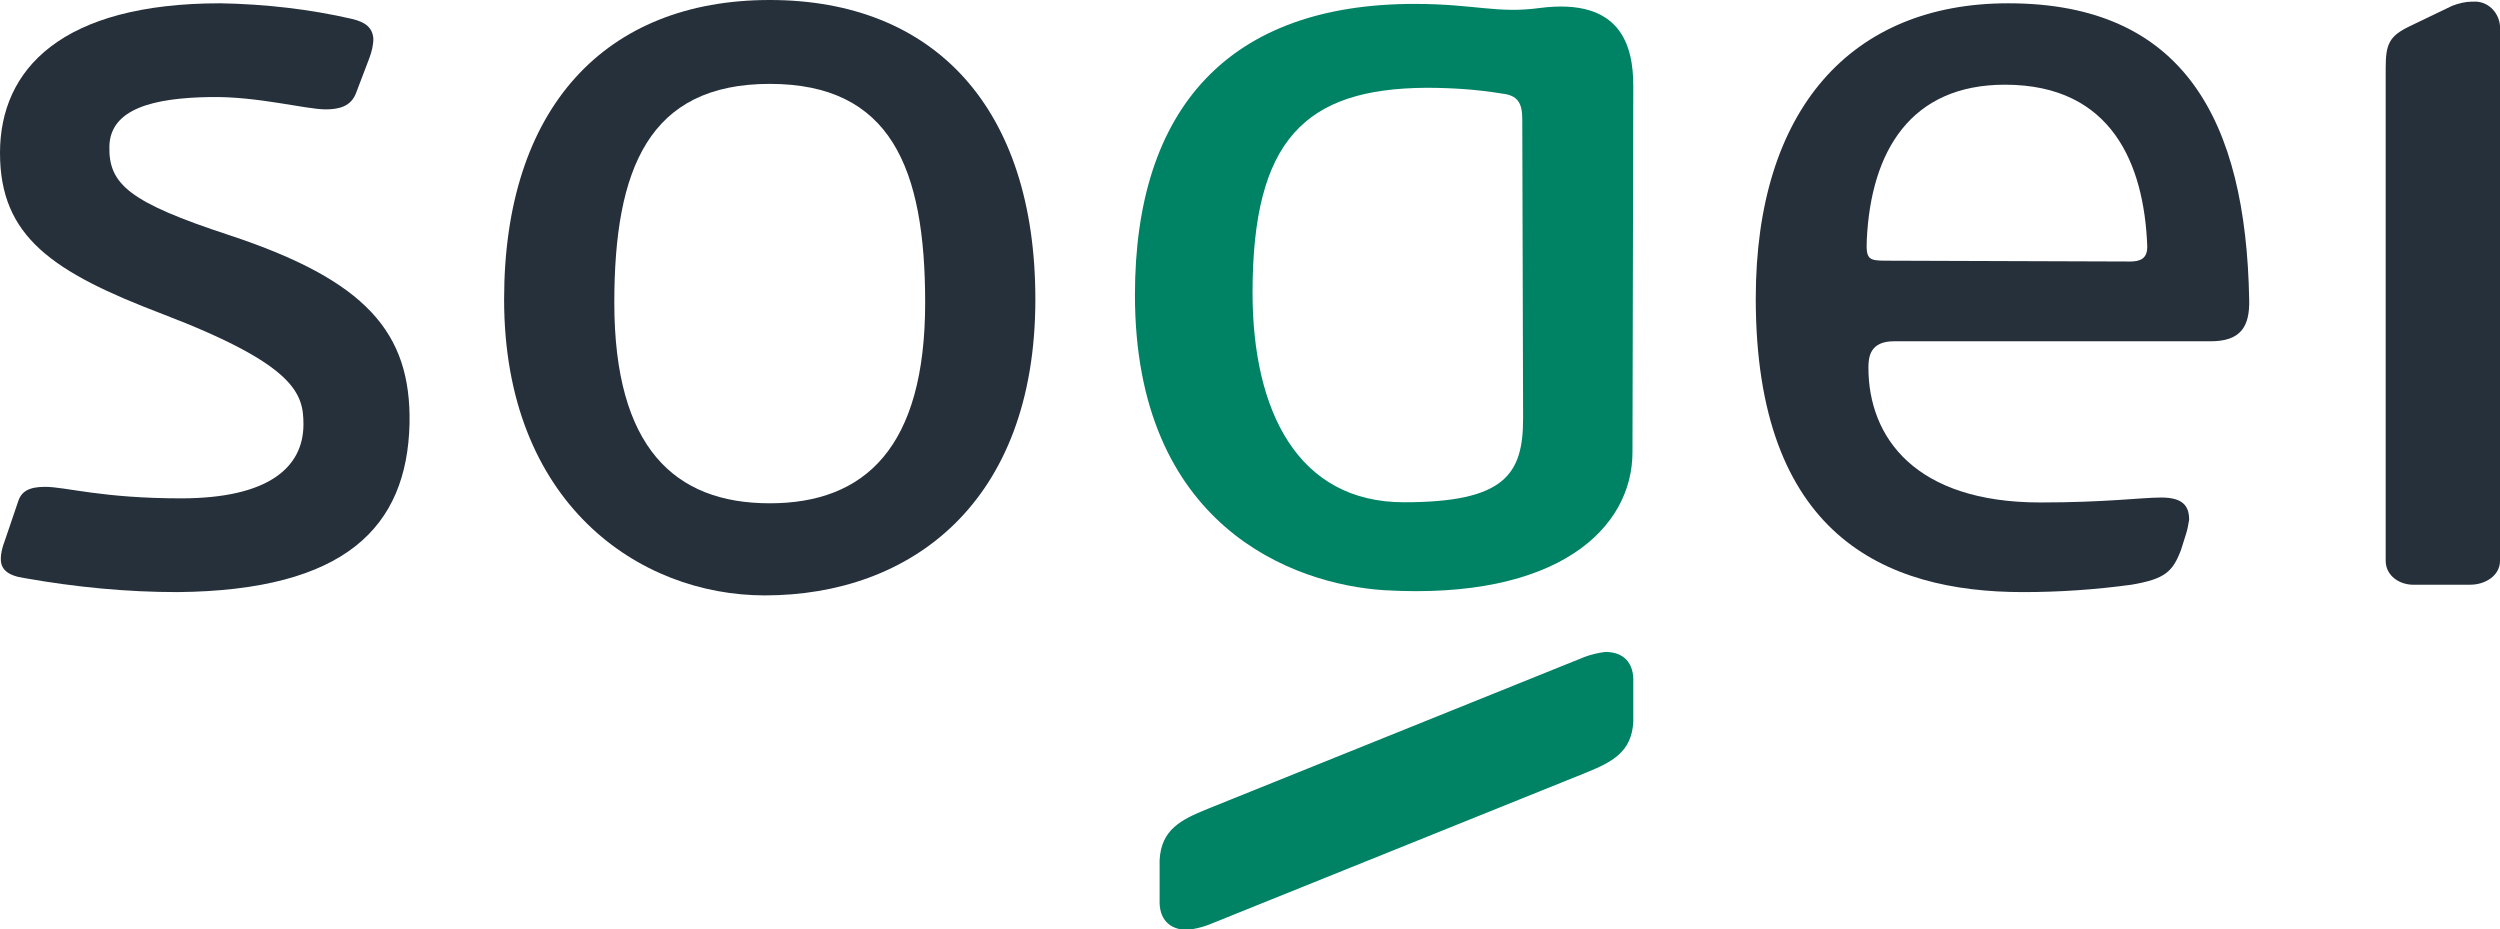 <?xml version="1.0" encoding="utf-8"?>
<!-- Generator: Adobe Illustrator 26.0.3, SVG Export Plug-In . SVG Version: 6.00 Build 0)  -->
<svg version="1.1" id="Livello_1" xmlns="http://www.w3.org/2000/svg" xmlns:xlink="http://www.w3.org/1999/xlink" x="0px" y="0px"
	 viewBox="0 0 304 113" style="enable-background:new 0 0 304 113;" xml:space="preserve">
<style type="text/css">
	.st0{fill-rule:evenodd;clip-rule:evenodd;fill:#25303B;}
	.st1{fill:#25303B;}
	.st2{fill-rule:evenodd;clip-rule:evenodd;fill:#008264;}
</style>
<g id="Group_1881" transform="translate(-279.213 -245.658)">
	<g id="Group_1789" transform="translate(279.213 245.658)">
		<path id="Path_412" class="st0" d="M213.5,36.3c0-23,11.6-35.9,30.7-35.9c21.4,0,28.9,14.3,29.3,36c0.1,3.4-1.1,5.1-4.7,5.1h-38.5
			c-2.9,0-3.1,1.9-3.1,3.2c0,8.5,5.7,16.4,20.9,16.4c8,0,12.3-0.6,14.7-0.6c2.5,0,3.4,0.9,3.4,2.7c-0.1,0.6-0.2,1.2-0.4,1.8
			l-0.6,1.9c-1,2.6-1.9,3.5-6,4.2c-4.4,0.6-8.8,0.9-13.2,0.9C229.1,72,213.5,65,213.5,36.3z M259,31.8c1.2,0,2.2-0.3,2.1-2
			c-0.4-9.7-4.2-19.5-17.3-19.5c-11.4,0-16.3,8-16.8,18.9c-0.1,2.3,0.2,2.5,2.3,2.5L259,31.8z"/>
		<path id="Path_413" class="st0" d="M300.4,71.1c1.8,0,3.6-1.1,3.6-2.9v-65c-0.1-1.7-1.5-3.1-3.2-3c-0.1,0-0.1,0-0.2,0
			c-0.8,0-1.6,0.2-2.4,0.5L293,3.2c-2.5,1.2-2.9,2.2-2.9,5.1v59.9c0,1.8,1.7,3,3.6,2.9L300.4,71.1z"/>
		<path id="Path_414" class="st0" d="M93,72.4c-15.3,0-31.7-11.2-31.7-36C61.3,13.1,73.6,0,93.6,0s32.3,13.1,32.3,36.4
			C125.9,61.2,110.7,72.4,93,72.4z M93.6,10.2c-14.7,0-18.9,10.3-18.9,26.6c0,17.6,7.3,24.4,18.9,24.4s18.9-6.8,18.9-24.4
			C112.5,20.4,108.3,10.2,93.6,10.2L93.6,10.2z"/>
		<path id="Path_415" class="st1" d="M26.8,0.4c5.4,0.1,10.8,0.7,16,1.9c1.7,0.4,2.5,1.1,2.6,2.4c0,0.8-0.2,1.6-0.5,2.4l-1.6,4.2
			c-0.6,1.6-2,2-3.7,2c-2.4,0-8.3-1.6-14-1.5c-6.9,0.1-12.2,1.4-12.3,6s2.4,6.8,14.6,10.8C44.5,34.1,50,40.4,49.8,51.5
			C49.5,64.1,42,71.8,21.6,72C15.4,72,9.2,71.4,3,70.3C0.9,70,0.1,69.2,0.1,68c0-0.8,0.2-1.5,0.5-2.3L2.2,61
			c0.4-1.3,1.4-1.8,3.3-1.8c2.5,0,6.9,1.4,16.5,1.4c10.7,0,14.9-3.8,14.9-9c0-3.7-0.9-7.2-17.1-13.4C6.4,33.1,0,28.8,0,18.6
			S7.5,0.4,26.8,0.4z"/>
	</g>
	<g id="Group_1790" transform="translate(417.222 246.133)">
		<path id="Path_416" class="st2" d="M49.2,0.5C44,1.2,41.3,0,34,0C11.5,0,0,12.6,0,35.4c0,28,19.1,35.2,30.4,35.9
			c21,1.2,30.1-7.5,30.1-16.8L60.6,10C60.6,5.2,59.2-0.8,49.2,0.5z M47.2,50.4c0,6.8-2.2,10.2-14.5,10.2
			c-12.9,0-18.4-11.1-18.4-25.5c0-18.6,6.4-24.8,21.1-24.9c3.1,0,6.2,0.2,9.2,0.7c1.9,0.2,2.5,1.1,2.5,3.1L47.2,50.4z"/>
		<path id="Path_417" class="st2" d="M8.9,112c-0.8,0.3-1.7,0.5-2.5,0.6c-2.2,0-3.5-1.3-3.4-3.7v-4.8c0.2-3.7,2.6-4.9,5.8-6.2
			l45.9-18.5c0.8-0.3,1.7-0.5,2.5-0.6c2.2,0,3.5,1.3,3.4,3.7v4.8c-0.2,3.7-2.6,4.9-5.8,6.2L8.9,112z"/>
	</g>
</g>
</svg>
